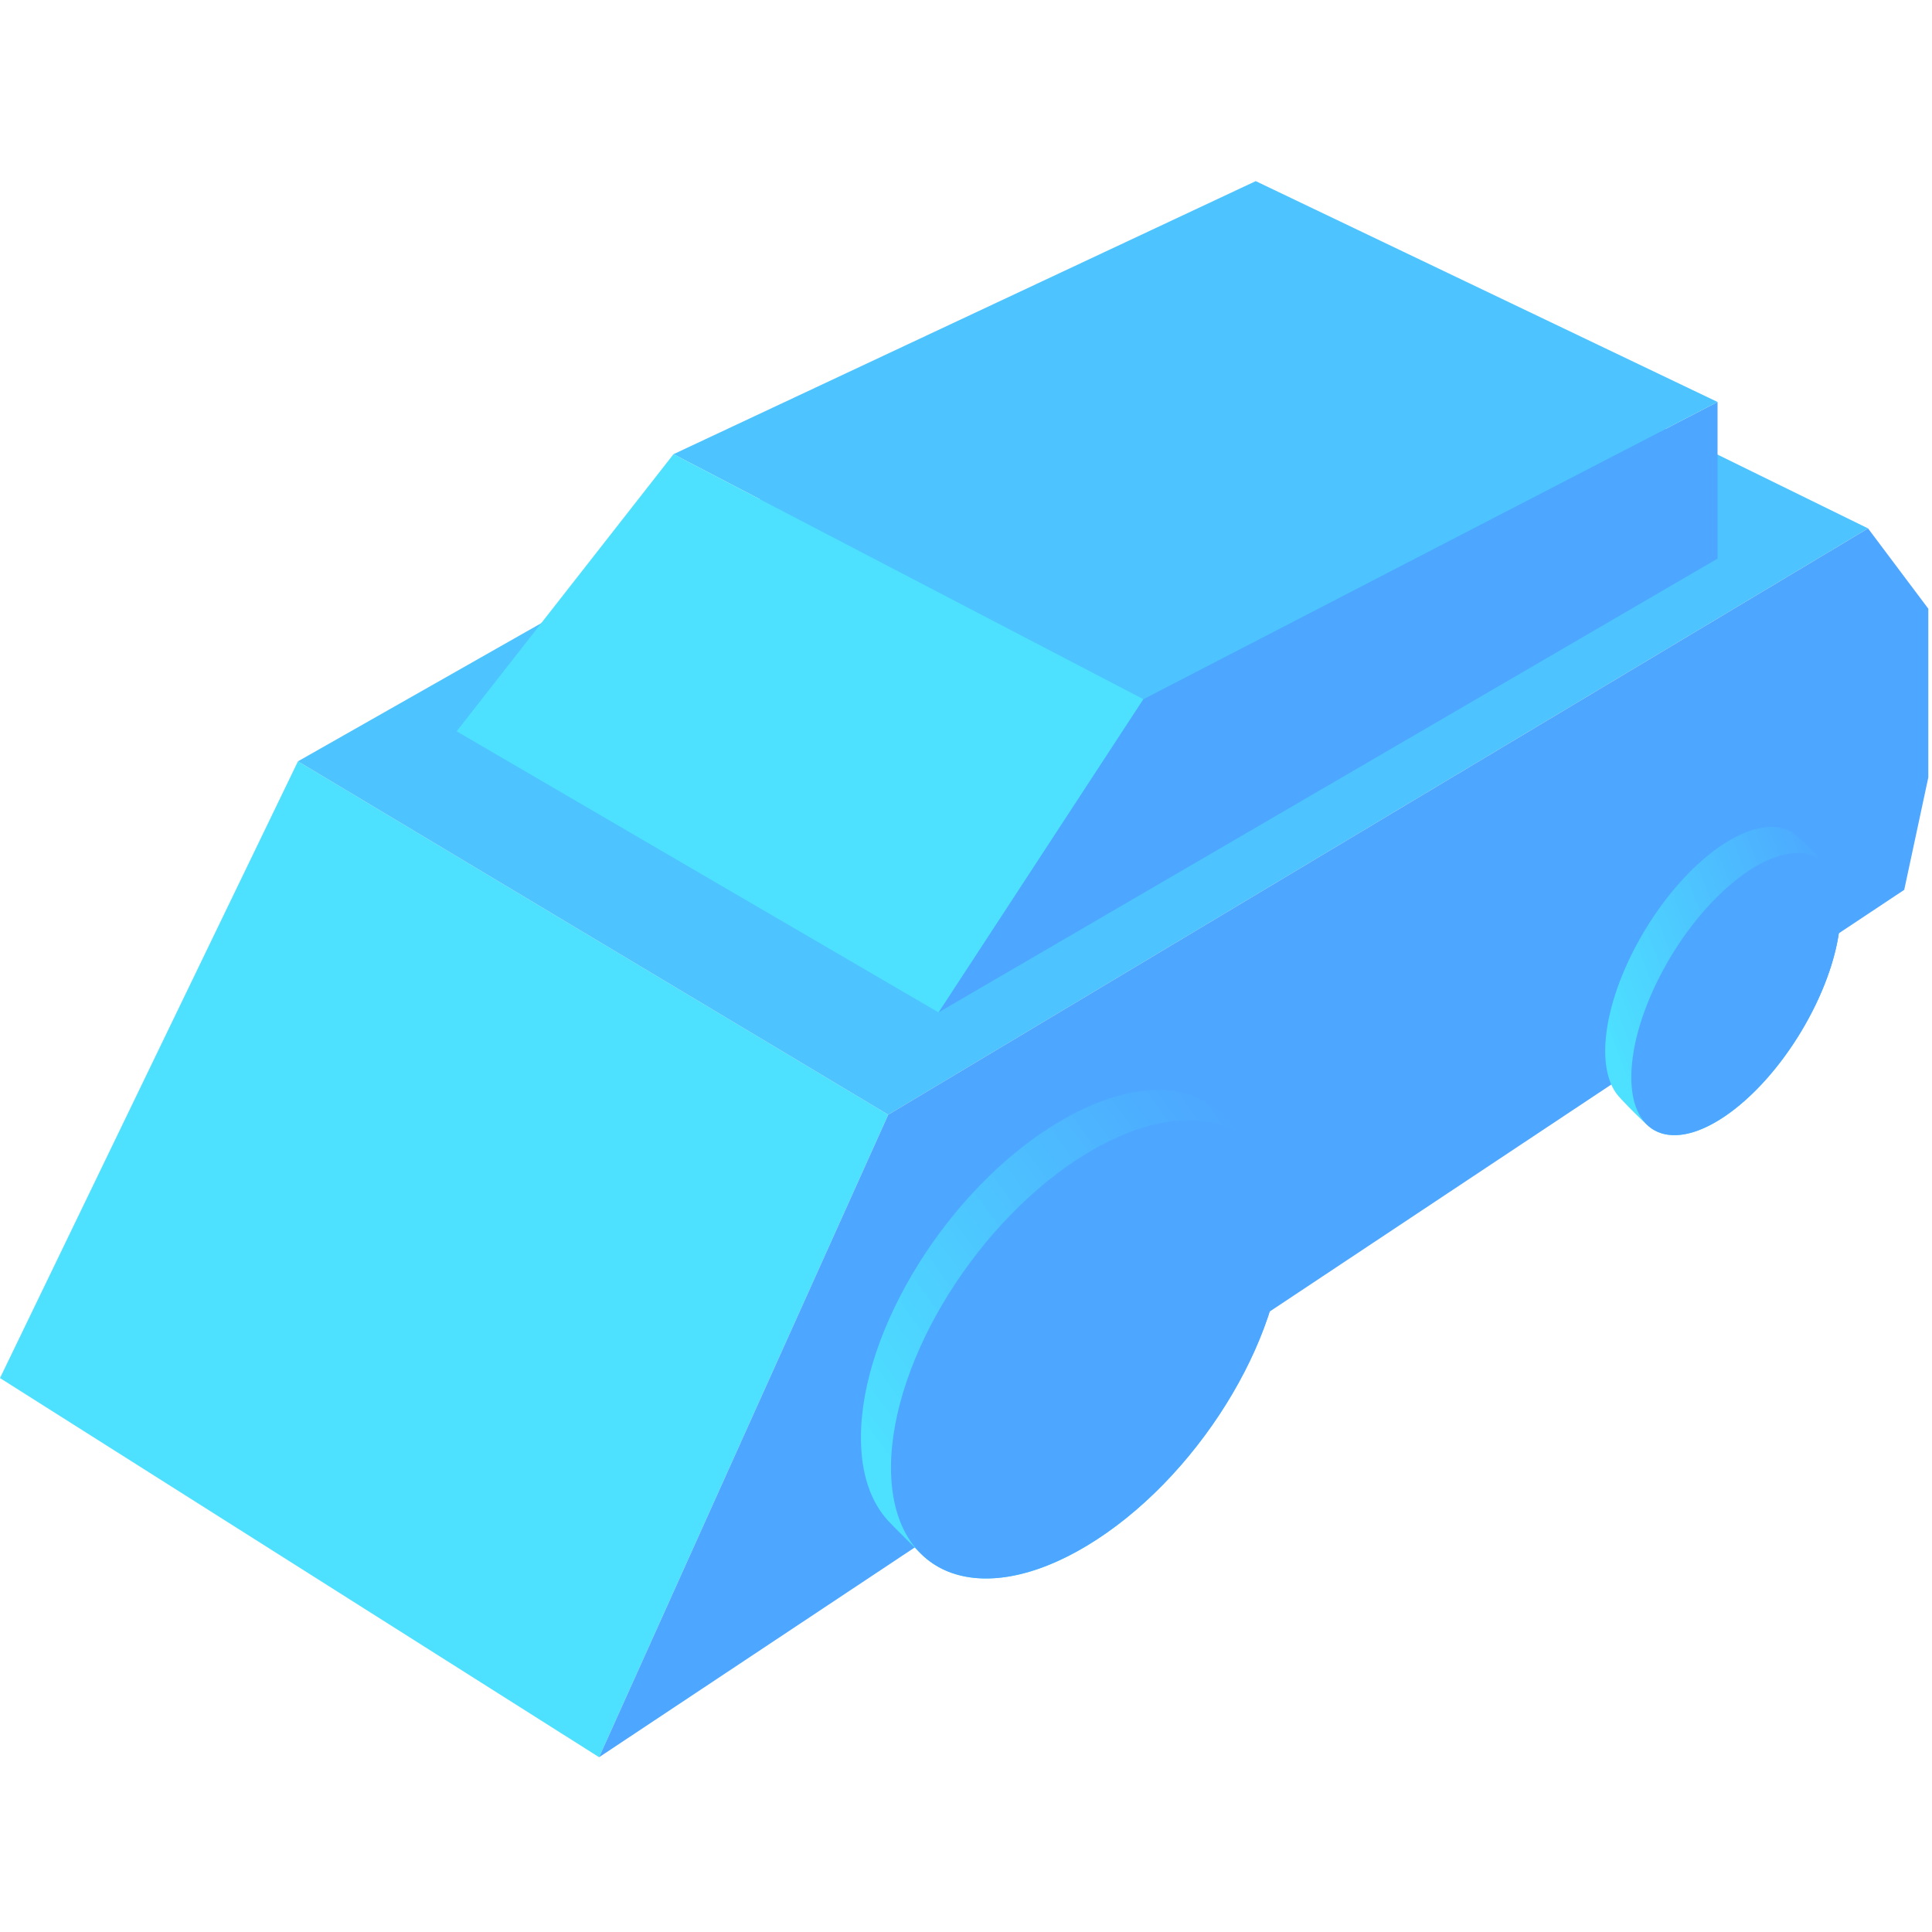 <svg xmlns="http://www.w3.org/2000/svg" width="64" height="64" viewBox="0 0 64 64">
    <defs>
        <linearGradient id="a" x1="6.54%" x2="88.941%" y1="77.475%" y2="6.519%">
            <stop offset="0%" stop-color="#4DE1FF"/>
            <stop offset="100%" stop-color="#4DA6FF"/>
        </linearGradient>
        <linearGradient id="b" x1="0%" y1="67.342%" y2="15.549%">
            <stop offset="0%" stop-color="#4DE1FF"/>
            <stop offset="100%" stop-color="#4DA6FF"/>
        </linearGradient>
    </defs>
    <g fill="none" fill-rule="evenodd">
        <path fill="#4DE1FF" d="M0 45.65l19.846 12.56 9.578-21.284L9.87 25.22z"/>
        <path fill="#4DC3FF" d="M9.87 25.22l19.554 11.706 32.458-19.422-20.619-10.11z"/>
        <path fill="#4DA6FF" d="M29.424 36.926L19.846 58.21 63.08 29.477l.798-3.725v-5.587l-1.996-2.66z"/>
        <path fill="url(#a)" d="M35.018 31.2c-3.59 2.166-6.499 6.831-6.499 10.42 0 1.201.326 2.128.894 2.75.19.208.916.92 1.08 1.085 1.147 1.153 3.191 1.149 5.523-.258 3.59-2.165 6.5-6.83 6.5-10.42 0-1.2-.327-2.127-.895-2.75-.19-.207-1.227-1.273-1.624-1.506-.461-.271-1.011-.412-1.628-.412-.978 0-2.125.352-3.35 1.092" transform="translate(0 6)"/>
        <path fill="url(#b)" d="M56.685 22.254c-1.913 1.493-3.485 4.41-3.51 6.515-.008.67.143 1.178.414 1.51.162.198.88.922 1.085 1.077.619.463 1.633.286 2.787-.613 1.914-1.493 3.486-4.41 3.51-6.515.009-.778-.194-1.335-.551-1.655-.136-.121-.814-.872-1.087-1.022a1.341 1.341 0 0 0-.655-.158c-.56 0-1.247.28-1.993.86" transform="translate(0 6)"/>
        <path fill="#4DA6FF" d="M37.874 23.16l19.022-9.844v5.188L31.09 33.536z"/>
        <path fill="#4DC3FF" d="M22.31 15.046l15.563 8.114 19.023-9.844L41.598 6z"/>
        <path fill="#4DE1FF" d="M22.31 15.046l-7.184 9.179 15.963 9.311 6.784-10.376z"/>
        <path fill="#4DA6FF" d="M42.516 40.778c0 3.59-2.91 8.255-6.5 10.42-3.59 2.165-6.5 1.01-6.5-2.579 0-3.59 2.91-8.255 6.5-10.42 3.59-2.165 6.5-1.01 6.5 2.579M60.971 30.228c-.025 2.106-1.596 5.022-3.51 6.515-1.914 1.493-3.446.996-3.421-1.11.025-2.105 1.596-5.021 3.51-6.514 1.914-1.493 3.446-.996 3.421 1.11"/>
    </g>
</svg>
